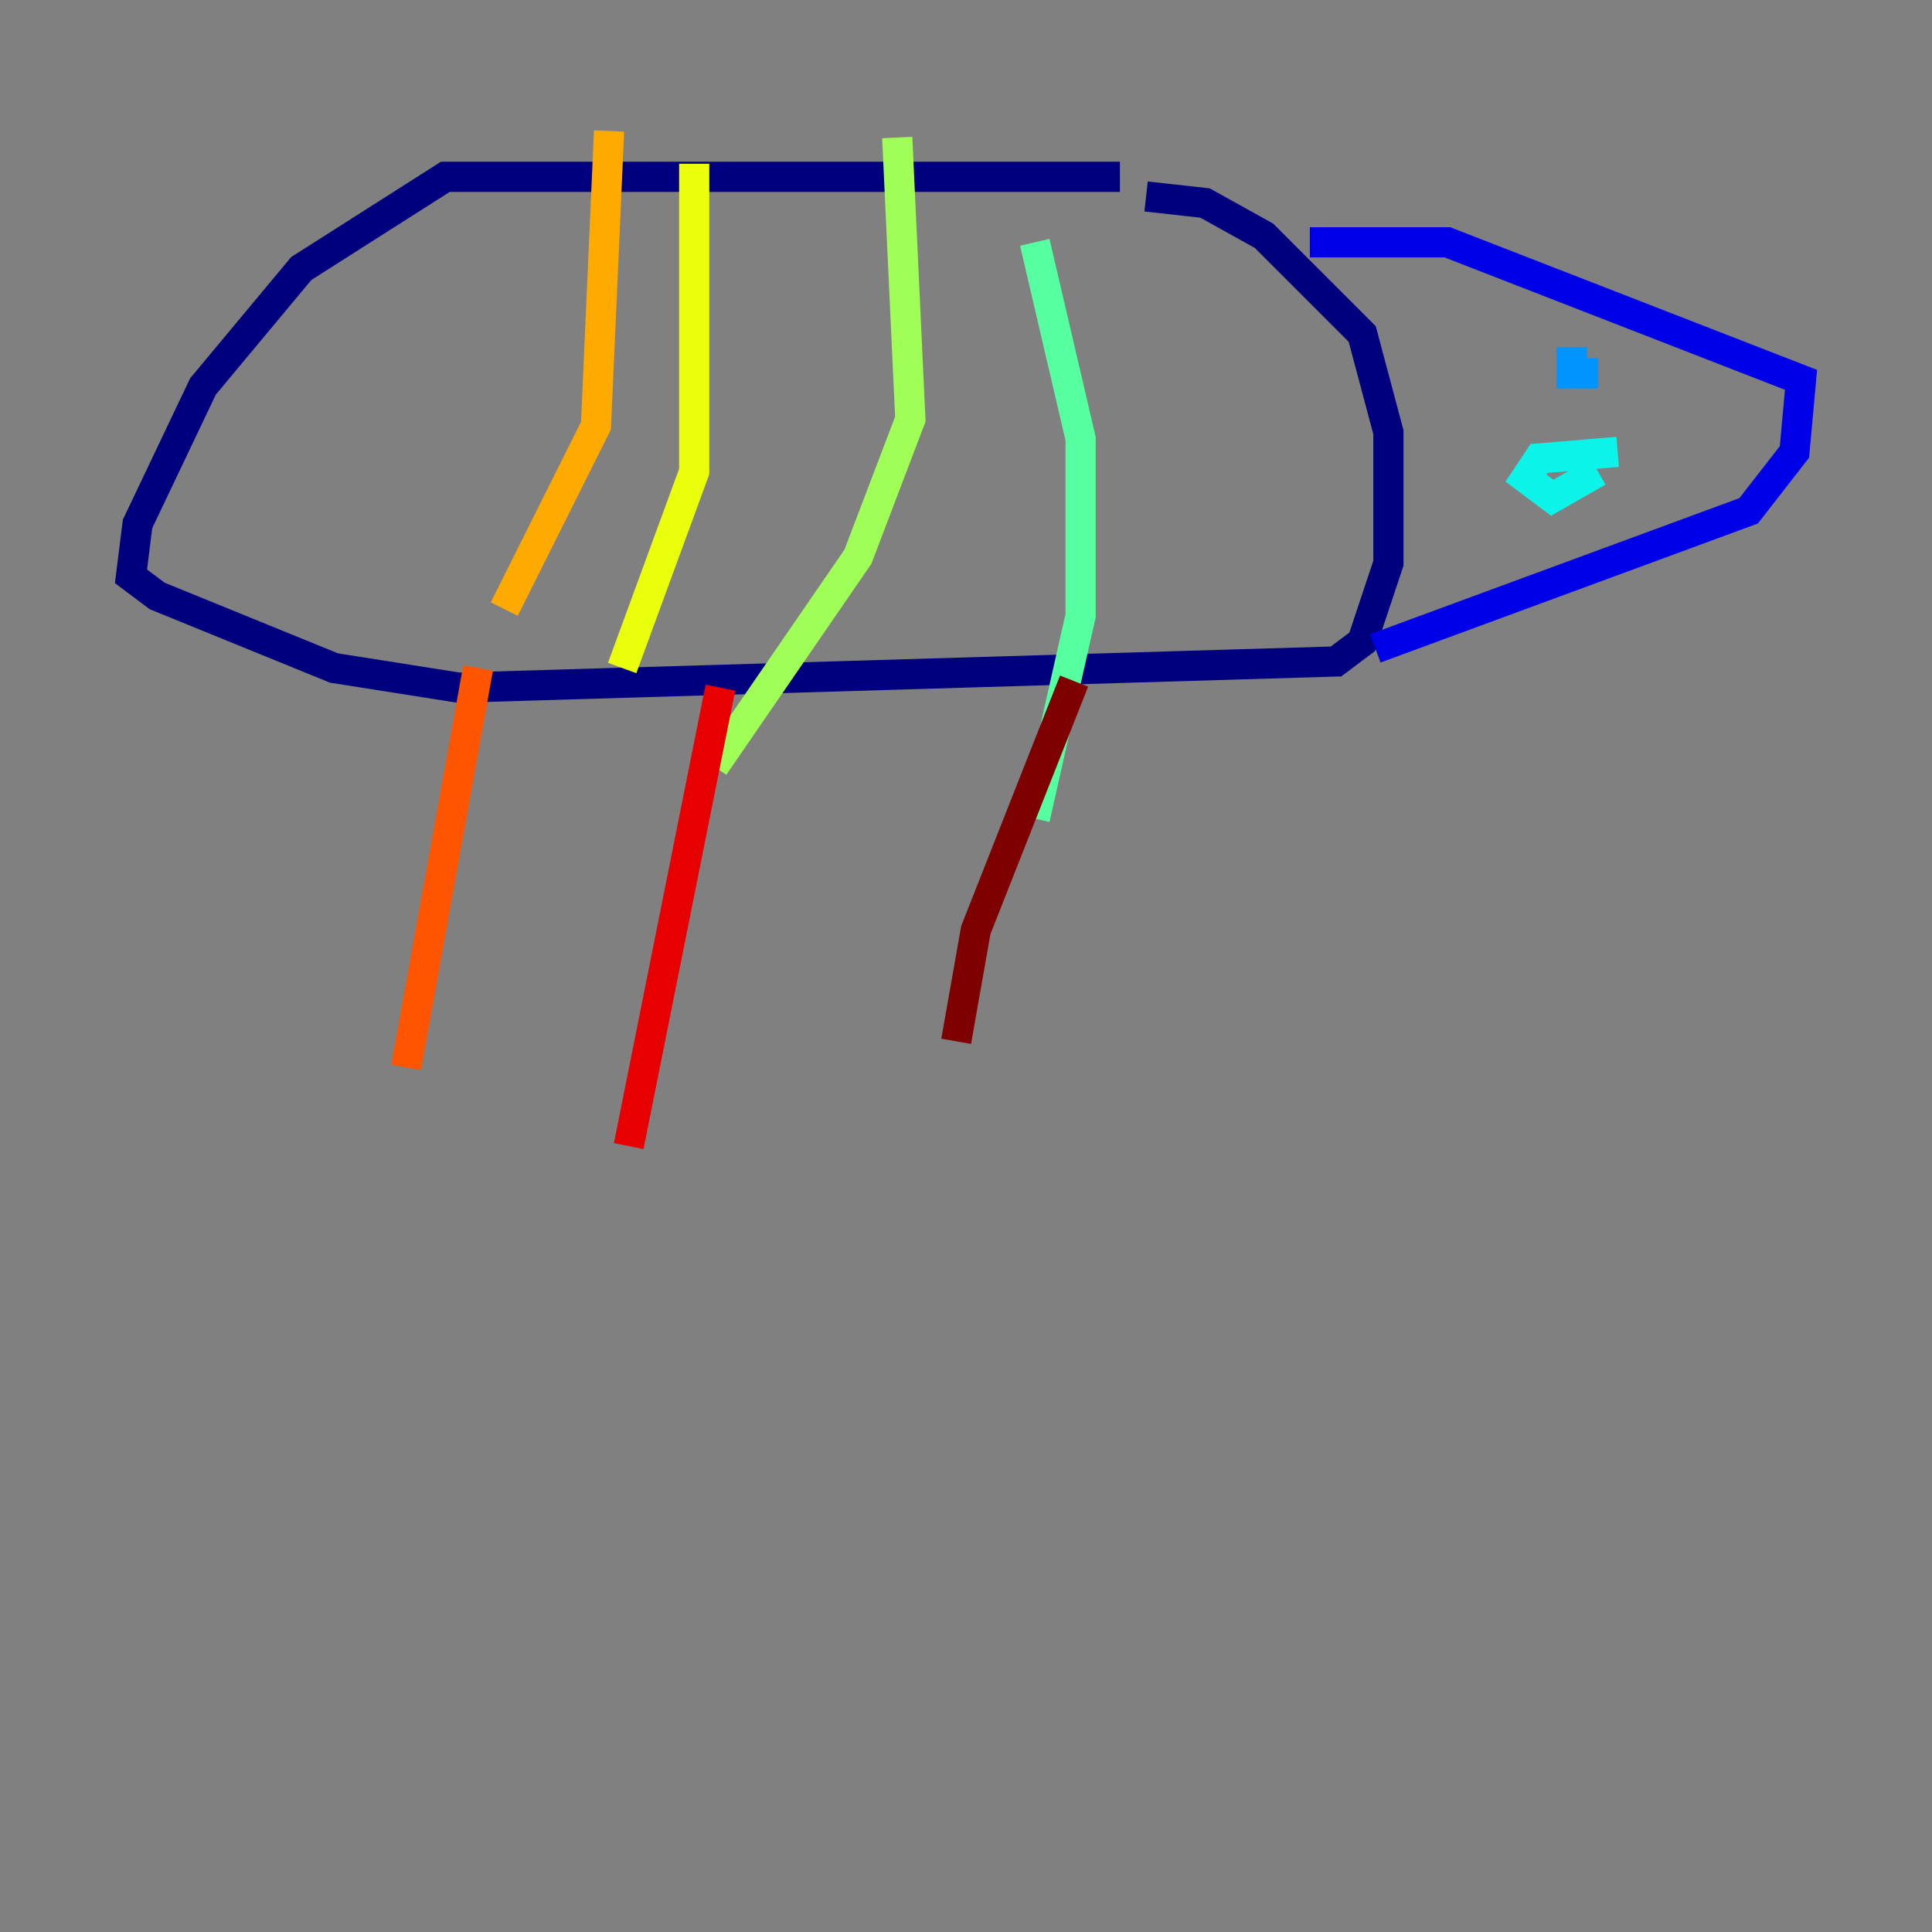 <?xml version="1.0" encoding="utf-8" ?>
<svg baseProfile="tiny" height="128" version="1.2" viewBox="0,0,128,128" width="128" xmlns="http://www.w3.org/2000/svg" xmlns:ev="http://www.w3.org/2001/xml-events" xmlns:xlink="http://www.w3.org/1999/xlink"><rect x="0" y="0" width="128" height="128" fill="#808080" stroke="none"/><defs /><polyline fill="none" points="74.197,11.715 29.505,11.715 19.959,17.79 13.451,25.6 9.112,34.712 8.678,38.183 10.414,39.485 22.129,44.258 30.373,45.559 88.515,43.824 90.251,42.522 91.986,37.315 91.986,28.637 90.251,22.129 83.742,15.62 79.837,13.451 75.932,13.017" stroke="#00007f" stroke-width="2" /><polyline fill="none" points="86.78,16.054 95.891,16.054 119.322,25.166 118.888,29.939 115.851,33.844 91.119,42.956" stroke="#0000e8" stroke-width="2" /><polyline fill="none" points="104.136,24.298 104.136,24.298" stroke="#0038ff" stroke-width="2" /><polyline fill="none" points="104.136,22.997 104.136,24.732 105.871,24.732" stroke="#0094ff" stroke-width="2" /><polyline fill="none" points="107.173,29.939 101.966,30.373 101.098,31.675 102.834,32.976 105.871,31.241" stroke="#0cf4ea" stroke-width="2" /><polyline fill="none" points="68.556,16.054 71.593,29.071 71.593,40.786 68.556,54.237" stroke="#56ffa0" stroke-width="2" /><polyline fill="none" points="59.444,9.112 60.312,27.77 56.841,36.881 47.295,50.766" stroke="#a0ff56" stroke-width="2" /><polyline fill="none" points="45.993,10.848 45.993,31.241 41.22,44.258" stroke="#eaff0c" stroke-width="2" /><polyline fill="none" points="40.352,8.678 39.485,28.203 33.41,40.352" stroke="#ffaa00" stroke-width="2" /><polyline fill="none" points="31.675,44.258 26.902,70.725" stroke="#ff5500" stroke-width="2" /><polyline fill="none" points="47.729,45.559 41.654,75.932" stroke="#e80000" stroke-width="2" /><polyline fill="none" points="71.159,45.125 64.651,61.614 63.349,68.99" stroke="#7f0000" stroke-width="2" /></svg>